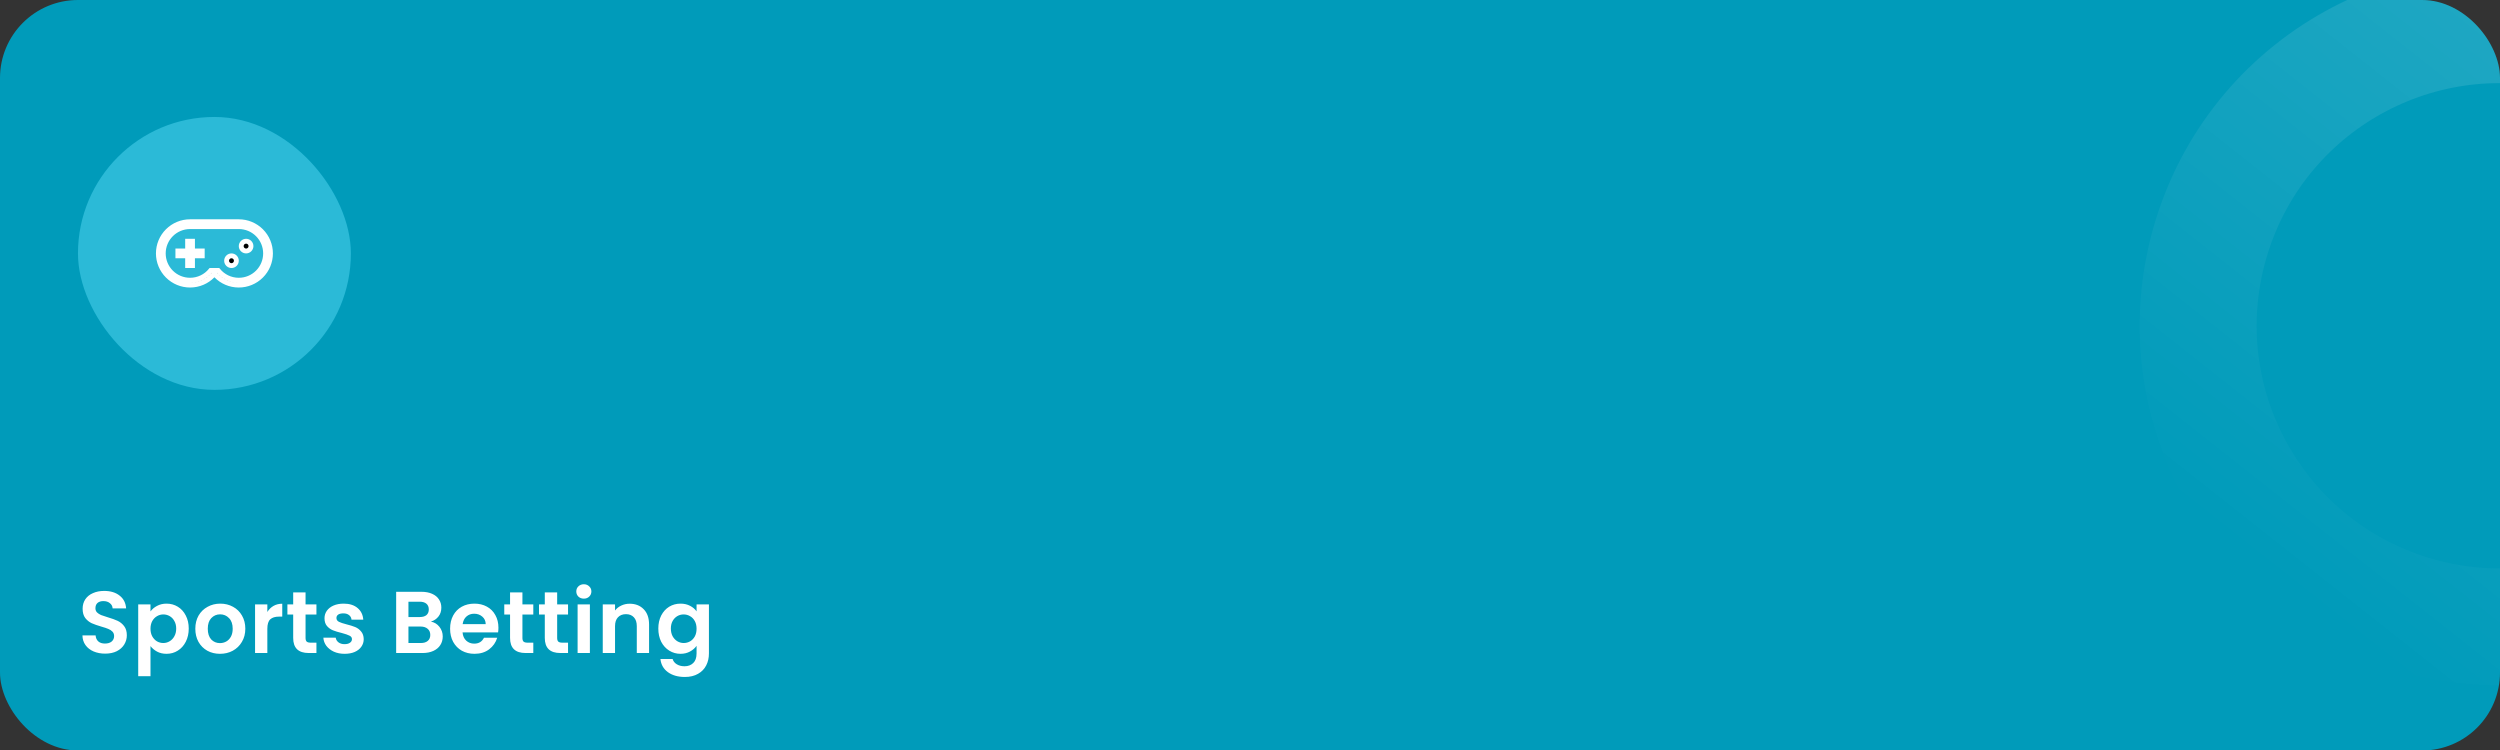<svg width="513" height="154" viewBox="0 0 513 154" fill="none" xmlns="http://www.w3.org/2000/svg">
<rect x="0" y="0" width="513" height="154" fill="#333333" stroke="none"/>
<g clip-path="url(#clip0_10344_53728)">
<rect width="513" height="154" rx="16" fill="#009BBA"/>
<path d="M21.58 134.126C20.704 134.126 19.912 133.976 19.204 133.676C18.508 133.376 17.956 132.944 17.548 132.38C17.14 131.816 16.93 131.15 16.918 130.382H19.618C19.654 130.898 19.834 131.306 20.158 131.606C20.494 131.906 20.95 132.056 21.526 132.056C22.114 132.056 22.576 131.918 22.912 131.642C23.248 131.354 23.416 130.982 23.416 130.526C23.416 130.154 23.302 129.848 23.074 129.608C22.846 129.368 22.558 129.182 22.21 129.05C21.874 128.906 21.406 128.75 20.806 128.582C19.99 128.342 19.324 128.108 18.808 127.88C18.304 127.64 17.866 127.286 17.494 126.818C17.134 126.338 16.954 125.702 16.954 124.91C16.954 124.166 17.14 123.518 17.512 122.966C17.884 122.414 18.406 121.994 19.078 121.706C19.75 121.406 20.518 121.256 21.382 121.256C22.678 121.256 23.728 121.574 24.532 122.21C25.348 122.834 25.798 123.71 25.882 124.838H23.11C23.086 124.406 22.9 124.052 22.552 123.776C22.216 123.488 21.766 123.344 21.202 123.344C20.71 123.344 20.314 123.47 20.014 123.722C19.726 123.974 19.582 124.34 19.582 124.82C19.582 125.156 19.69 125.438 19.906 125.666C20.134 125.882 20.41 126.062 20.734 126.206C21.07 126.338 21.538 126.494 22.138 126.674C22.954 126.914 23.62 127.154 24.136 127.394C24.652 127.634 25.096 127.994 25.468 128.474C25.84 128.954 26.026 129.584 26.026 130.364C26.026 131.036 25.852 131.66 25.504 132.236C25.156 132.812 24.646 133.274 23.974 133.622C23.302 133.958 22.504 134.126 21.58 134.126ZM30.881 125.468C31.205 125.012 31.649 124.634 32.213 124.334C32.789 124.022 33.443 123.866 34.175 123.866C35.027 123.866 35.795 124.076 36.479 124.496C37.175 124.916 37.721 125.516 38.117 126.296C38.525 127.064 38.729 127.958 38.729 128.978C38.729 129.998 38.525 130.904 38.117 131.696C37.721 132.476 37.175 133.082 36.479 133.514C35.795 133.946 35.027 134.162 34.175 134.162C33.443 134.162 32.795 134.012 32.231 133.712C31.679 133.412 31.229 133.034 30.881 132.578V138.752H28.361V124.028H30.881V125.468ZM36.155 128.978C36.155 128.378 36.029 127.862 35.777 127.43C35.537 126.986 35.213 126.65 34.805 126.422C34.409 126.194 33.977 126.08 33.509 126.08C33.053 126.08 32.621 126.2 32.213 126.44C31.817 126.668 31.493 127.004 31.241 127.448C31.001 127.892 30.881 128.414 30.881 129.014C30.881 129.614 31.001 130.136 31.241 130.58C31.493 131.024 31.817 131.366 32.213 131.606C32.621 131.834 33.053 131.948 33.509 131.948C33.977 131.948 34.409 131.828 34.805 131.588C35.213 131.348 35.537 131.006 35.777 130.562C36.029 130.118 36.155 129.59 36.155 128.978ZM45.138 134.162C44.178 134.162 43.314 133.952 42.546 133.532C41.778 133.1 41.172 132.494 40.728 131.714C40.296 130.934 40.08 130.034 40.08 129.014C40.08 127.994 40.302 127.094 40.746 126.314C41.202 125.534 41.82 124.934 42.6 124.514C43.38 124.082 44.25 123.866 45.21 123.866C46.17 123.866 47.04 124.082 47.82 124.514C48.6 124.934 49.212 125.534 49.656 126.314C50.112 127.094 50.34 127.994 50.34 129.014C50.34 130.034 50.106 130.934 49.638 131.714C49.182 132.494 48.558 133.1 47.766 133.532C46.986 133.952 46.11 134.162 45.138 134.162ZM45.138 131.966C45.594 131.966 46.02 131.858 46.416 131.642C46.824 131.414 47.148 131.078 47.388 130.634C47.628 130.19 47.748 129.65 47.748 129.014C47.748 128.066 47.496 127.34 46.992 126.836C46.5 126.32 45.894 126.062 45.174 126.062C44.454 126.062 43.848 126.32 43.356 126.836C42.876 127.34 42.636 128.066 42.636 129.014C42.636 129.962 42.87 130.694 43.338 131.21C43.818 131.714 44.418 131.966 45.138 131.966ZM54.858 125.576C55.182 125.048 55.602 124.634 56.118 124.334C56.647 124.034 57.246 123.884 57.919 123.884V126.53H57.252C56.461 126.53 55.861 126.716 55.453 127.088C55.056 127.46 54.858 128.108 54.858 129.032V134H52.339V124.028H54.858V125.576ZM62.7 126.098V130.922C62.7 131.258 62.778 131.504 62.934 131.66C63.102 131.804 63.378 131.876 63.762 131.876H64.932V134H63.348C61.224 134 60.162 132.968 60.162 130.904V126.098H58.974V124.028H60.162V121.562H62.7V124.028H64.932V126.098H62.7ZM70.71 134.162C69.894 134.162 69.162 134.018 68.514 133.73C67.866 133.43 67.35 133.028 66.966 132.524C66.594 132.02 66.39 131.462 66.354 130.85H68.892C68.94 131.234 69.126 131.552 69.45 131.804C69.786 132.056 70.2 132.182 70.692 132.182C71.172 132.182 71.544 132.086 71.808 131.894C72.084 131.702 72.222 131.456 72.222 131.156C72.222 130.832 72.054 130.592 71.718 130.436C71.394 130.268 70.872 130.088 70.152 129.896C69.408 129.716 68.796 129.53 68.316 129.338C67.848 129.146 67.44 128.852 67.092 128.456C66.756 128.06 66.588 127.526 66.588 126.854C66.588 126.302 66.744 125.798 67.056 125.342C67.38 124.886 67.836 124.526 68.424 124.262C69.024 123.998 69.726 123.866 70.53 123.866C71.718 123.866 72.666 124.166 73.374 124.766C74.082 125.354 74.472 126.152 74.544 127.16H72.132C72.096 126.764 71.928 126.452 71.628 126.224C71.34 125.984 70.95 125.864 70.458 125.864C70.002 125.864 69.648 125.948 69.396 126.116C69.156 126.284 69.036 126.518 69.036 126.818C69.036 127.154 69.204 127.412 69.54 127.592C69.876 127.76 70.398 127.934 71.106 128.114C71.826 128.294 72.42 128.48 72.888 128.672C73.356 128.864 73.758 129.164 74.094 129.572C74.442 129.968 74.622 130.496 74.634 131.156C74.634 131.732 74.472 132.248 74.148 132.704C73.836 133.16 73.38 133.52 72.78 133.784C72.192 134.036 71.502 134.162 70.71 134.162ZM88.42 127.556C89.128 127.688 89.71 128.042 90.166 128.618C90.622 129.194 90.85 129.854 90.85 130.598C90.85 131.27 90.682 131.864 90.346 132.38C90.022 132.884 89.548 133.28 88.924 133.568C88.3 133.856 87.562 134 86.71 134H81.292V121.436H86.476C87.328 121.436 88.06 121.574 88.672 121.85C89.296 122.126 89.764 122.51 90.076 123.002C90.4 123.494 90.562 124.052 90.562 124.676C90.562 125.408 90.364 126.02 89.968 126.512C89.584 127.004 89.068 127.352 88.42 127.556ZM83.812 126.62H86.116C86.716 126.62 87.178 126.488 87.502 126.224C87.826 125.948 87.988 125.558 87.988 125.054C87.988 124.55 87.826 124.16 87.502 123.884C87.178 123.608 86.716 123.47 86.116 123.47H83.812V126.62ZM86.35 131.948C86.962 131.948 87.436 131.804 87.772 131.516C88.12 131.228 88.294 130.82 88.294 130.292C88.294 129.752 88.114 129.332 87.754 129.032C87.394 128.72 86.908 128.564 86.296 128.564H83.812V131.948H86.35ZM102.278 128.798C102.278 129.158 102.254 129.482 102.206 129.77H94.916C94.976 130.49 95.228 131.054 95.672 131.462C96.116 131.87 96.662 132.074 97.31 132.074C98.246 132.074 98.912 131.672 99.308 130.868H102.026C101.738 131.828 101.186 132.62 100.37 133.244C99.554 133.856 98.552 134.162 97.364 134.162C96.404 134.162 95.54 133.952 94.772 133.532C94.016 133.1 93.422 132.494 92.99 131.714C92.57 130.934 92.36 130.034 92.36 129.014C92.36 127.982 92.57 127.076 92.99 126.296C93.41 125.516 93.998 124.916 94.754 124.496C95.51 124.076 96.38 123.866 97.364 123.866C98.312 123.866 99.158 124.07 99.902 124.478C100.658 124.886 101.24 125.468 101.648 126.224C102.068 126.968 102.278 127.826 102.278 128.798ZM99.668 128.078C99.656 127.43 99.422 126.914 98.966 126.53C98.51 126.134 97.952 125.936 97.292 125.936C96.668 125.936 96.14 126.128 95.708 126.512C95.288 126.884 95.03 127.406 94.934 128.078H99.668ZM107.202 126.098V130.922C107.202 131.258 107.28 131.504 107.436 131.66C107.604 131.804 107.88 131.876 108.264 131.876H109.434V134H107.85C105.726 134 104.664 132.968 104.664 130.904V126.098H103.476V124.028H104.664V121.562H107.202V124.028H109.434V126.098H107.202ZM114.33 126.098V130.922C114.33 131.258 114.408 131.504 114.564 131.66C114.732 131.804 115.008 131.876 115.392 131.876H116.562V134H114.978C112.854 134 111.792 132.968 111.792 130.904V126.098H110.604V124.028H111.792V121.562H114.33V124.028H116.562V126.098H114.33ZM119.803 122.84C119.359 122.84 118.987 122.702 118.687 122.426C118.399 122.138 118.255 121.784 118.255 121.364C118.255 120.944 118.399 120.596 118.687 120.32C118.987 120.032 119.359 119.888 119.803 119.888C120.247 119.888 120.613 120.032 120.901 120.32C121.201 120.596 121.351 120.944 121.351 121.364C121.351 121.784 121.201 122.138 120.901 122.426C120.613 122.702 120.247 122.84 119.803 122.84ZM121.045 124.028V134H118.525V124.028H121.045ZM129.211 123.884C130.399 123.884 131.359 124.262 132.091 125.018C132.823 125.762 133.189 126.806 133.189 128.15V134H130.669V128.492C130.669 127.7 130.471 127.094 130.075 126.674C129.679 126.242 129.139 126.026 128.455 126.026C127.759 126.026 127.207 126.242 126.799 126.674C126.403 127.094 126.205 127.7 126.205 128.492V134H123.685V124.028H126.205V125.27C126.541 124.838 126.967 124.502 127.483 124.262C128.011 124.01 128.587 123.884 129.211 123.884ZM139.641 123.866C140.385 123.866 141.039 124.016 141.603 124.316C142.167 124.604 142.611 124.982 142.935 125.45V124.028H145.473V134.072C145.473 134.996 145.287 135.818 144.915 136.538C144.543 137.27 143.985 137.846 143.241 138.266C142.497 138.698 141.597 138.914 140.541 138.914C139.125 138.914 137.961 138.584 137.049 137.924C136.149 137.264 135.639 136.364 135.519 135.224H138.021C138.153 135.68 138.435 136.04 138.867 136.304C139.311 136.58 139.845 136.718 140.469 136.718C141.201 136.718 141.795 136.496 142.251 136.052C142.707 135.62 142.935 134.96 142.935 134.072V132.524C142.611 132.992 142.161 133.382 141.585 133.694C141.021 134.006 140.373 134.162 139.641 134.162C138.801 134.162 138.033 133.946 137.337 133.514C136.641 133.082 136.089 132.476 135.681 131.696C135.285 130.904 135.087 129.998 135.087 128.978C135.087 127.97 135.285 127.076 135.681 126.296C136.089 125.516 136.635 124.916 137.319 124.496C138.015 124.076 138.789 123.866 139.641 123.866ZM142.935 129.014C142.935 128.402 142.815 127.88 142.575 127.448C142.335 127.004 142.011 126.668 141.603 126.44C141.195 126.2 140.757 126.08 140.289 126.08C139.821 126.08 139.389 126.194 138.993 126.422C138.597 126.65 138.273 126.986 138.021 127.43C137.781 127.862 137.661 128.378 137.661 128.978C137.661 129.578 137.781 130.106 138.021 130.562C138.273 131.006 138.597 131.348 138.993 131.588C139.401 131.828 139.833 131.948 140.289 131.948C140.757 131.948 141.195 131.834 141.603 131.606C142.011 131.366 142.335 131.03 142.575 130.598C142.815 130.154 142.935 129.626 142.935 129.014Z" fill="white"/>
<rect x="16" y="24" width="56" height="56" rx="28" fill="#2BBAD7"/>
<path d="M38.5 51V49.5H39.5V51V51.5H40H41.5V52.5H40H39.5V53V54.5H38.5V53V52.5H38H36.5V51.5H38H38.5V51ZM44.358 56.551L44 56.184L43.642 56.551C42.463 57.758 40.821 58.5 39 58.5C37.276 58.5 35.623 57.815 34.404 56.596C33.185 55.377 32.5 53.724 32.5 52C32.5 50.276 33.185 48.623 34.404 47.404C35.623 46.185 37.276 45.5 39 45.5H49C50.724 45.5 52.377 46.185 53.596 47.404C54.815 48.623 55.5 50.276 55.5 52C55.5 53.724 54.815 55.377 53.596 56.596C52.377 57.815 50.724 58.5 49 58.5C47.179 58.5 45.537 57.758 44.358 56.551ZM50.5 49.5C50.765 49.5 51.02 49.605 51.207 49.793C51.395 49.98 51.5 50.235 51.5 50.5C51.5 50.765 51.395 51.02 51.207 51.207C51.02 51.395 50.765 51.5 50.5 51.5C50.235 51.5 49.98 51.395 49.793 51.207C49.605 51.02 49.5 50.765 49.5 50.5C49.5 50.235 49.605 49.98 49.793 49.793C49.98 49.605 50.235 49.5 50.5 49.5ZM47.5 52.5C47.765 52.5 48.02 52.605 48.207 52.793C48.395 52.98 48.5 53.235 48.5 53.5C48.5 53.765 48.395 54.02 48.207 54.207C48.02 54.395 47.765 54.5 47.5 54.5C47.235 54.5 46.98 54.395 46.793 54.207C46.605 54.02 46.5 53.765 46.5 53.5C46.5 53.235 46.605 52.98 46.793 52.793C46.98 52.605 47.235 52.5 47.5 52.5ZM39 46.5C37.541 46.5 36.142 47.08 35.111 48.111C34.08 49.142 33.5 50.541 33.5 52C33.5 53.459 34.08 54.858 35.111 55.889C36.142 56.92 37.541 57.5 39 57.5C40.713 57.5 42.237 56.716 43.242 55.5H44.758C45.763 56.716 47.287 57.5 49 57.5C50.459 57.5 51.858 56.92 52.889 55.889C53.92 54.858 54.5 53.459 54.5 52C54.5 50.541 53.92 49.142 52.889 48.111C51.858 47.08 50.459 46.5 49 46.5H39Z" fill="black" stroke="white"/>
<circle cx="512.848" cy="66.849" r="61.771" transform="rotate(17.302 512.848 66.849)" stroke="url(#paint0_linear_10344_53728)" stroke-width="24"/>
</g>
<defs>
<linearGradient id="paint0_linear_10344_53728" x1="625.108" y1="-152.326" x2="512.848" y2="140.62" gradientUnits="userSpaceOnUse">
<stop stop-color="white" stop-opacity="0.32"/>
<stop offset="1" stop-color="white" stop-opacity="0"/>
</linearGradient>
<clipPath id="clip0_10344_53728">
<rect width="513" height="154" rx="16" fill="white"/>
</clipPath>
</defs>
</svg>
